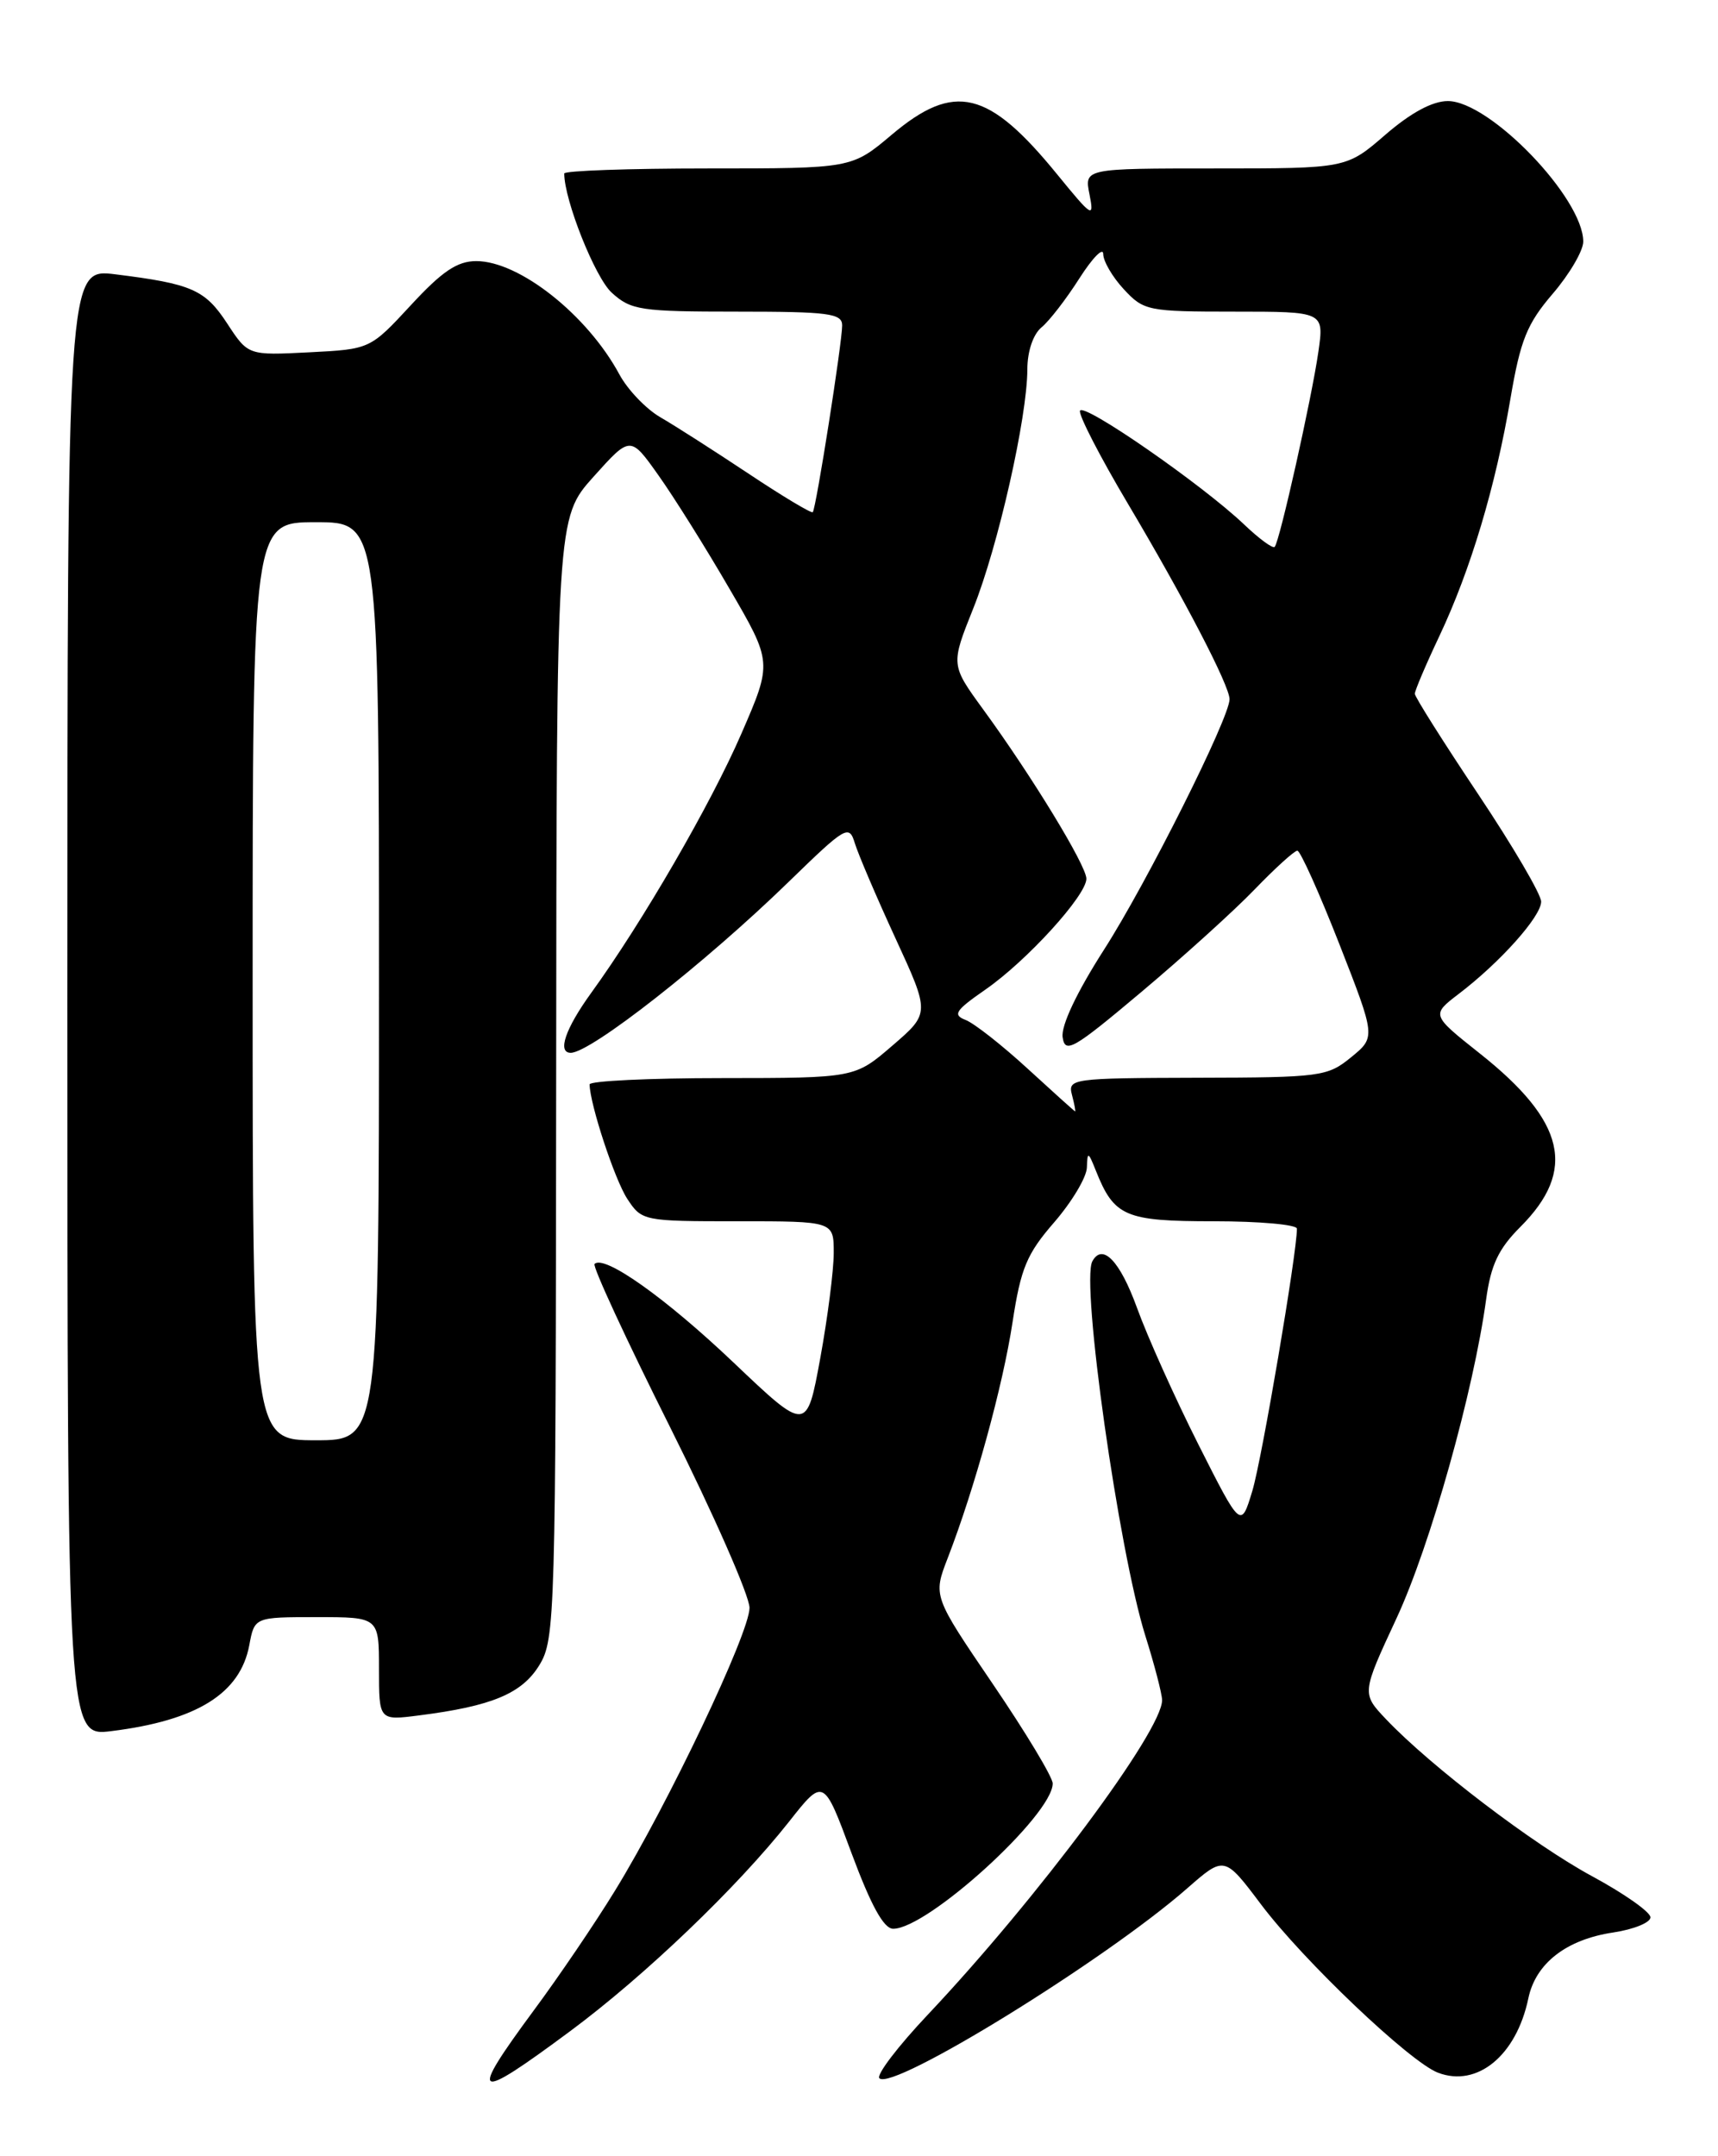 <?xml version="1.0" encoding="UTF-8" standalone="no"?>
<!DOCTYPE svg PUBLIC "-//W3C//DTD SVG 1.1//EN" "http://www.w3.org/Graphics/SVG/1.1/DTD/svg11.dtd" >
<svg xmlns="http://www.w3.org/2000/svg" xmlns:xlink="http://www.w3.org/1999/xlink" version="1.1" viewBox="0 0 204 256">
 <g >
 <path fill="currentColor"
d=" M 67.70 241.16 C 76.55 234.60 87.53 224.09 93.69 216.29 C 97.80 211.07 97.80 211.07 101.12 220.04 C 103.43 226.25 104.94 229.00 106.06 229.00 C 110.16 229.00 125.00 215.48 125.00 211.75 C 125.00 211.00 121.80 205.69 117.89 199.94 C 110.79 189.50 110.79 189.50 112.53 185.00 C 115.74 176.70 119.08 164.56 120.23 157.00 C 121.21 150.57 121.92 148.87 125.19 145.11 C 127.28 142.69 129.03 139.77 129.06 138.61 C 129.12 136.69 129.22 136.72 130.12 138.98 C 132.30 144.45 133.58 145.00 144.15 145.00 C 149.57 145.00 154.00 145.40 154.00 145.88 C 154.00 148.79 149.84 173.25 148.71 177.00 C 147.35 181.50 147.35 181.50 142.30 171.50 C 139.53 166.00 136.24 158.69 135.00 155.25 C 132.98 149.70 130.91 147.55 129.71 149.75 C 128.33 152.26 132.84 184.13 136.00 194.21 C 137.09 197.67 137.98 201.11 137.99 201.85 C 138.02 205.48 123.20 225.39 110.18 239.19 C 106.62 242.96 104.03 246.36 104.42 246.75 C 105.98 248.31 131.21 232.75 140.95 224.22 C 145.39 220.33 145.39 220.33 149.74 226.11 C 154.75 232.77 167.43 244.83 170.75 246.09 C 175.42 247.87 180.06 244.05 181.48 237.26 C 182.35 233.10 185.99 230.27 191.57 229.44 C 194.01 229.07 195.99 228.26 195.98 227.64 C 195.97 227.01 192.87 224.83 189.10 222.79 C 182.12 219.03 169.89 209.71 164.59 204.13 C 161.68 201.06 161.68 201.06 165.83 192.13 C 169.83 183.53 174.98 165.18 176.47 154.26 C 177.03 150.18 177.93 148.27 180.53 145.67 C 187.25 138.95 185.89 133.14 175.72 125.08 C 169.95 120.50 169.95 120.50 173.22 118.00 C 178.14 114.25 183.00 108.81 183.00 107.05 C 183.00 106.19 179.63 100.44 175.50 94.26 C 171.38 88.09 168.00 82.74 168.00 82.37 C 168.00 82.00 169.31 78.91 170.92 75.51 C 174.62 67.67 177.59 57.77 179.36 47.30 C 180.54 40.38 181.31 38.45 184.38 34.87 C 186.37 32.55 188.00 29.76 188.00 28.69 C 188.00 23.52 176.90 12.00 171.92 12.00 C 170.09 12.00 167.52 13.39 164.50 16.00 C 159.88 20.00 159.88 20.00 144.31 20.00 C 128.75 20.00 128.75 20.00 129.37 23.08 C 129.94 25.96 129.70 25.81 125.57 20.75 C 117.37 10.68 113.34 9.71 105.88 16.00 C 101.14 20.00 101.14 20.00 84.07 20.00 C 74.68 20.00 67.00 20.27 67.00 20.60 C 67.00 23.76 70.66 32.96 72.64 34.75 C 74.92 36.83 76.05 37.00 87.56 37.00 C 98.39 37.00 100.00 37.21 100.00 38.63 C 100.00 40.70 96.90 60.40 96.51 60.81 C 96.35 60.98 92.90 58.91 88.86 56.22 C 84.81 53.53 80.11 50.52 78.41 49.54 C 76.72 48.56 74.52 46.27 73.54 44.44 C 69.74 37.40 61.68 31.01 56.56 31.00 C 54.30 31.00 52.51 32.20 48.79 36.23 C 43.95 41.46 43.95 41.46 36.71 41.83 C 29.46 42.20 29.46 42.20 26.98 38.41 C 24.35 34.39 22.79 33.70 13.70 32.57 C 8.00 31.86 8.00 31.86 8.00 119.02 C 8.00 206.19 8.00 206.19 13.25 205.53 C 23.38 204.27 28.52 201.07 29.60 195.34 C 30.22 192.00 30.22 192.00 37.61 192.00 C 45.00 192.00 45.00 192.00 45.00 198.14 C 45.00 204.28 45.00 204.28 49.75 203.67 C 58.41 202.57 61.98 201.08 64.05 197.69 C 65.92 194.62 65.99 192.06 66.04 128.00 C 66.09 61.50 66.09 61.50 70.47 56.61 C 74.85 51.73 74.85 51.73 78.17 56.41 C 80.00 58.98 83.80 65.04 86.60 69.87 C 91.71 78.64 91.71 78.64 88.05 87.07 C 84.42 95.45 76.29 109.48 70.19 117.90 C 67.13 122.13 66.15 125.00 67.77 125.00 C 70.14 125.00 83.75 114.33 93.64 104.71 C 100.47 98.07 100.82 97.87 101.51 100.13 C 101.91 101.43 104.07 106.50 106.33 111.40 C 110.43 120.30 110.43 120.30 105.96 124.15 C 101.50 127.99 101.50 127.99 85.75 128.00 C 77.09 128.00 70.01 128.34 70.01 128.75 C 70.05 131.12 72.99 140.05 74.48 142.33 C 76.21 144.97 76.38 145.00 87.62 145.00 C 99.00 145.00 99.00 145.00 99.00 148.75 C 99.00 150.81 98.28 156.44 97.40 161.26 C 95.79 170.03 95.79 170.03 87.09 161.76 C 79.02 154.09 71.74 148.93 70.60 150.07 C 70.33 150.34 74.36 159.05 79.56 169.43 C 84.75 179.81 89.00 189.47 89.00 190.90 C 88.99 193.90 79.32 214.24 73.03 224.47 C 70.68 228.31 66.33 234.72 63.37 238.71 C 55.55 249.30 56.22 249.68 67.70 241.16 Z  M 30.00 116.50 C 30.00 62.00 30.00 62.00 37.50 62.00 C 45.00 62.00 45.00 62.00 45.00 116.50 C 45.00 171.00 45.00 171.00 37.50 171.00 C 30.00 171.00 30.00 171.00 30.00 116.50 Z  M 122.00 126.86 C 118.97 124.08 115.67 121.49 114.66 121.10 C 113.09 120.49 113.44 119.97 117.00 117.50 C 121.91 114.10 129.00 106.32 129.00 104.33 C 129.00 102.77 122.53 92.15 116.74 84.22 C 112.89 78.93 112.89 78.93 115.57 72.23 C 118.51 64.89 121.97 49.60 121.99 43.87 C 121.99 41.71 122.68 39.69 123.67 38.87 C 124.59 38.12 126.61 35.50 128.17 33.05 C 129.73 30.61 131.00 29.31 131.00 30.16 C 131.00 31.01 132.10 32.90 133.45 34.35 C 135.81 36.90 136.32 37.00 146.57 37.00 C 157.23 37.00 157.23 37.00 156.55 41.75 C 155.77 47.21 151.95 64.29 151.36 64.93 C 151.15 65.17 149.51 63.97 147.74 62.28 C 142.76 57.54 128.59 47.72 128.24 48.77 C 128.07 49.28 130.62 54.23 133.91 59.77 C 140.64 71.10 146.00 81.41 146.00 83.02 C 146.00 85.22 136.15 104.88 131.09 112.76 C 127.85 117.82 125.98 121.78 126.18 123.15 C 126.47 125.14 127.43 124.59 135.50 117.80 C 140.45 113.64 146.51 108.16 148.96 105.62 C 151.41 103.08 153.70 101.00 154.05 101.00 C 154.40 101.00 156.64 105.98 159.03 112.07 C 163.36 123.14 163.36 123.14 160.43 125.53 C 157.63 127.82 156.84 127.93 142.13 127.96 C 127.27 128.00 126.78 128.07 127.29 130.00 C 127.58 131.10 127.74 131.98 127.66 131.95 C 127.57 131.93 125.03 129.64 122.00 126.86 Z "/>
</g>
</svg>